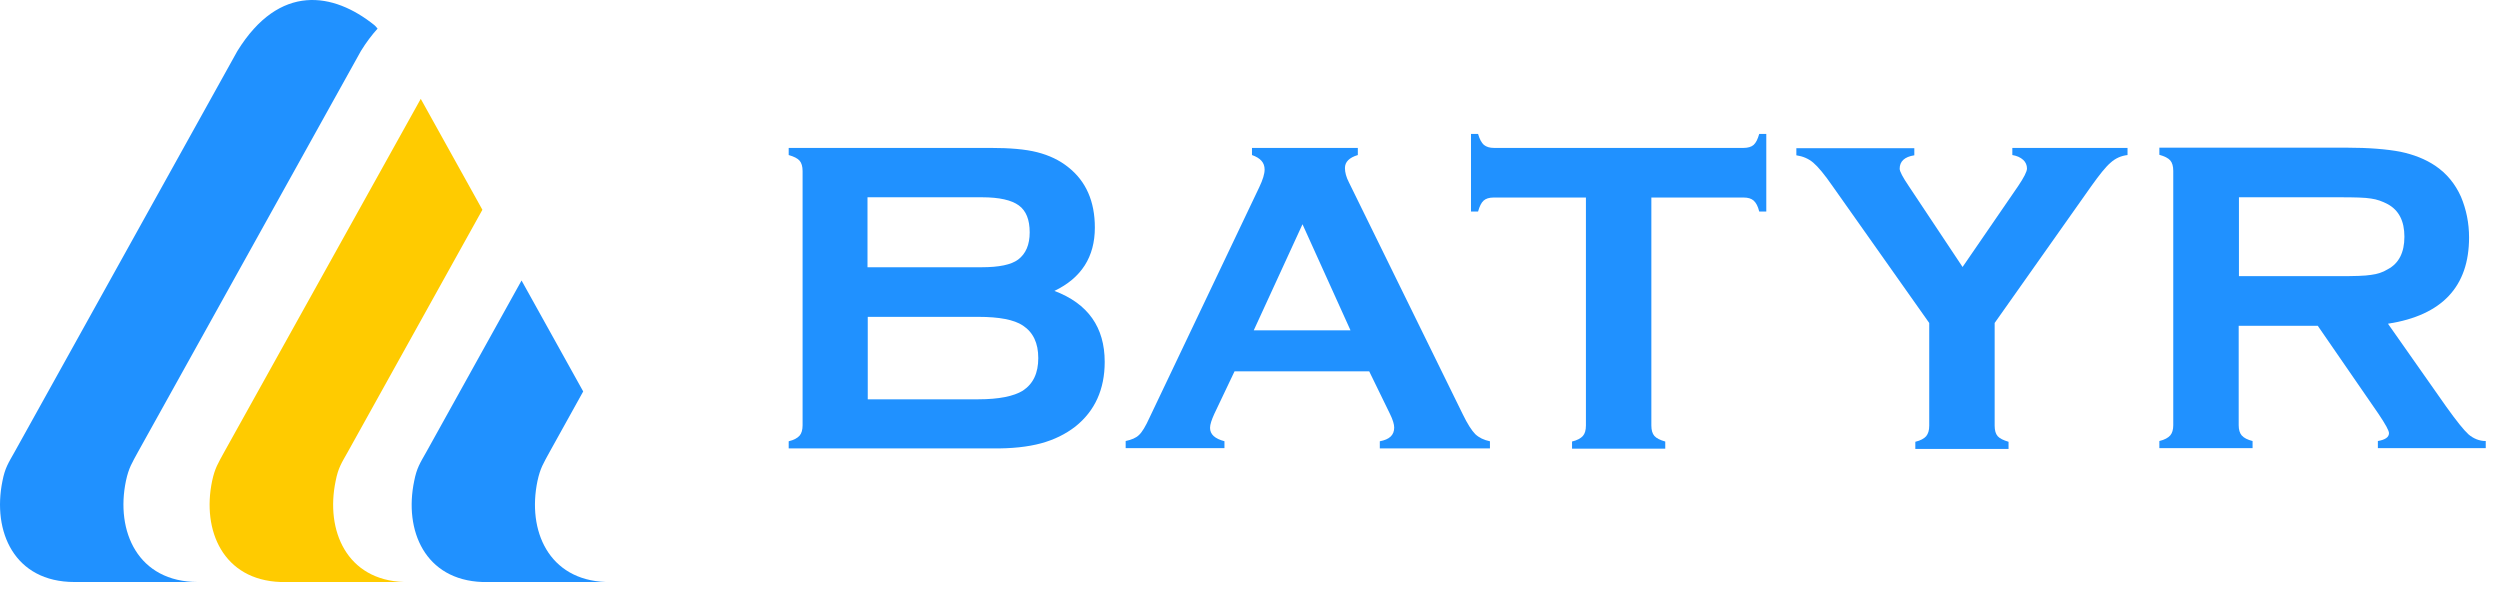 <svg width="168" height="40" viewBox="0 0 168 40" fill="none" xmlns="http://www.w3.org/2000/svg">
<path d="M99.716 9.735C99.564 9.598 99.428 9.359 99.326 9H98.851V14.215H99.326C99.428 13.856 99.547 13.616 99.699 13.48C99.852 13.343 100.073 13.274 100.378 13.274H106.574V28.594C106.574 28.902 106.507 29.141 106.371 29.295C106.235 29.449 105.997 29.586 105.641 29.671V30.15H111.905V29.671C111.548 29.569 111.311 29.449 111.175 29.295C111.039 29.141 110.971 28.902 110.971 28.594V13.274H117.167C117.473 13.274 117.693 13.343 117.846 13.48C117.999 13.616 118.135 13.856 118.22 14.215H118.695V9H118.22C118.118 9.359 117.999 9.598 117.846 9.735C117.693 9.872 117.456 9.94 117.167 9.94H100.395C100.107 9.94 99.886 9.872 99.716 9.735Z" fill="#2091FF"/>
<path d="M82.3 29.654C81.638 29.483 81.315 29.192 81.315 28.748C81.315 28.526 81.417 28.218 81.604 27.807L82.962 24.952H92.01L93.402 27.807C93.606 28.218 93.69 28.526 93.69 28.731C93.69 29.244 93.368 29.534 92.723 29.654V30.133H100.124V29.654C99.717 29.569 99.394 29.415 99.139 29.175C98.902 28.936 98.613 28.491 98.291 27.825L90.652 12.265C90.465 11.906 90.38 11.582 90.38 11.291C90.38 10.881 90.669 10.59 91.246 10.419V9.94H84.133V10.419C84.71 10.624 84.982 10.932 84.982 11.393C84.982 11.684 84.863 12.077 84.626 12.573L77.241 28.081C76.987 28.645 76.749 29.038 76.545 29.227C76.341 29.432 76.036 29.551 75.645 29.637V30.116H82.283V29.654H82.3ZM87.528 15.069L90.754 22.199H84.252L87.528 15.069Z" fill="#2091FF"/>
<path d="M142.97 10.419V9.94H135.229V10.419C135.534 10.47 135.772 10.573 135.959 10.744C136.129 10.898 136.213 11.103 136.213 11.325C136.213 11.53 136.01 11.924 135.619 12.505L131.885 17.942L128.269 12.505C127.862 11.906 127.658 11.513 127.658 11.342C127.658 10.846 127.98 10.539 128.642 10.436V9.957H120.715V10.436C121.156 10.504 121.53 10.658 121.852 10.932C122.175 11.205 122.616 11.736 123.159 12.522L129.644 21.703V28.611C129.644 28.919 129.576 29.141 129.44 29.312C129.304 29.466 129.067 29.603 128.71 29.688V30.167H134.974V29.688C134.635 29.586 134.38 29.466 134.244 29.312C134.108 29.158 134.041 28.919 134.041 28.611V21.703L140.525 12.522C141.085 11.736 141.51 11.205 141.832 10.932C142.155 10.641 142.528 10.47 142.97 10.419Z" fill="#2091FF"/>
<path d="M69.958 29.791C70.841 29.551 71.605 29.175 72.267 28.662C73.574 27.619 74.236 26.166 74.236 24.32C74.236 21.994 73.116 20.404 70.858 19.549C72.674 18.677 73.574 17.258 73.574 15.292C73.574 13.531 72.98 12.18 71.792 11.24C71.198 10.761 70.502 10.436 69.704 10.231C68.906 10.026 67.853 9.94 66.563 9.94H53V10.419C53.356 10.521 53.594 10.641 53.73 10.795C53.866 10.949 53.934 11.188 53.934 11.496V28.577C53.934 28.885 53.866 29.124 53.73 29.278C53.594 29.432 53.356 29.569 53 29.654V30.133H66.699C67.989 30.15 69.076 30.03 69.958 29.791ZM58.313 13.257H65.986C67.157 13.257 67.972 13.445 68.465 13.804C68.957 14.163 69.195 14.762 69.195 15.617C69.195 16.437 68.94 17.053 68.414 17.446C67.955 17.788 67.141 17.959 65.969 17.959H58.296V13.257H58.313ZM58.313 26.816V21.293H65.749C67.141 21.293 68.142 21.481 68.736 21.875C69.432 22.336 69.772 23.054 69.772 24.063C69.772 25.072 69.432 25.79 68.736 26.252C68.125 26.628 67.124 26.833 65.749 26.833H58.313V26.816Z" fill="#2091FF"/>
<path d="M165.887 29.193C165.565 28.902 165.072 28.286 164.376 27.312L160.472 21.755C164.105 21.191 165.921 19.259 165.921 15.959C165.921 14.984 165.735 14.078 165.378 13.223C164.988 12.351 164.41 11.65 163.647 11.137C162.984 10.693 162.204 10.385 161.304 10.197C160.404 10.026 159.199 9.923 157.671 9.923H145.109V10.402C145.466 10.505 145.704 10.624 145.839 10.778C145.975 10.932 146.043 11.171 146.043 11.479V28.577C146.043 28.868 145.975 29.107 145.839 29.261C145.704 29.415 145.466 29.552 145.109 29.637V30.116H151.373V29.637C151.034 29.552 150.796 29.432 150.643 29.261C150.508 29.107 150.44 28.868 150.44 28.577V21.892H155.753L159.844 27.825C160.302 28.509 160.54 28.936 160.54 29.107C160.54 29.381 160.285 29.552 159.793 29.637V30.116H167.042V29.637C166.6 29.637 166.21 29.466 165.887 29.193ZM159.335 18.472C158.927 18.541 158.214 18.558 157.213 18.558H150.457V13.257H157.213C158.231 13.257 158.944 13.274 159.335 13.343C159.725 13.394 160.099 13.531 160.455 13.719C161.202 14.129 161.576 14.848 161.576 15.908C161.576 16.968 161.202 17.703 160.455 18.096C160.133 18.301 159.742 18.421 159.335 18.472Z" fill="#2091FF"/>
<path d="M5.003 39.111H13.303C9.263 39.111 7.753 35.709 8.465 32.306C8.652 31.434 8.873 31.109 9.28 30.357L24.253 3.428C24.609 2.847 25 2.334 25.373 1.923C25.288 1.804 25.203 1.735 25.152 1.684C22.419 -0.505 18.787 -1.154 15.952 3.428L0.979 30.374C0.555 31.126 0.334 31.451 0.165 32.323C-0.531 35.726 0.962 39.111 5.003 39.111Z" fill="#2091FF"/>
<path d="M32.417 39.111H40.718C36.865 38.974 35.422 35.657 36.118 32.323C36.305 31.451 36.525 31.126 36.933 30.374L39.191 26.305L35.048 18.85L28.649 30.374C28.224 31.126 28.004 31.451 27.834 32.323C27.138 35.657 28.564 38.974 32.417 39.111Z" fill="#2091FF"/>
<path fill-rule="evenodd" clip-rule="evenodd" d="M28.275 6.642L32.417 14.097L23.369 30.374C22.945 31.126 22.724 31.451 22.555 32.323C21.859 35.657 23.302 38.991 27.155 39.111H21.214H18.854C15.001 38.974 13.558 35.657 14.254 32.323C14.44 31.451 14.661 31.126 15.069 30.374L28.275 6.642Z" fill="#FFCB00"/>
</svg>

